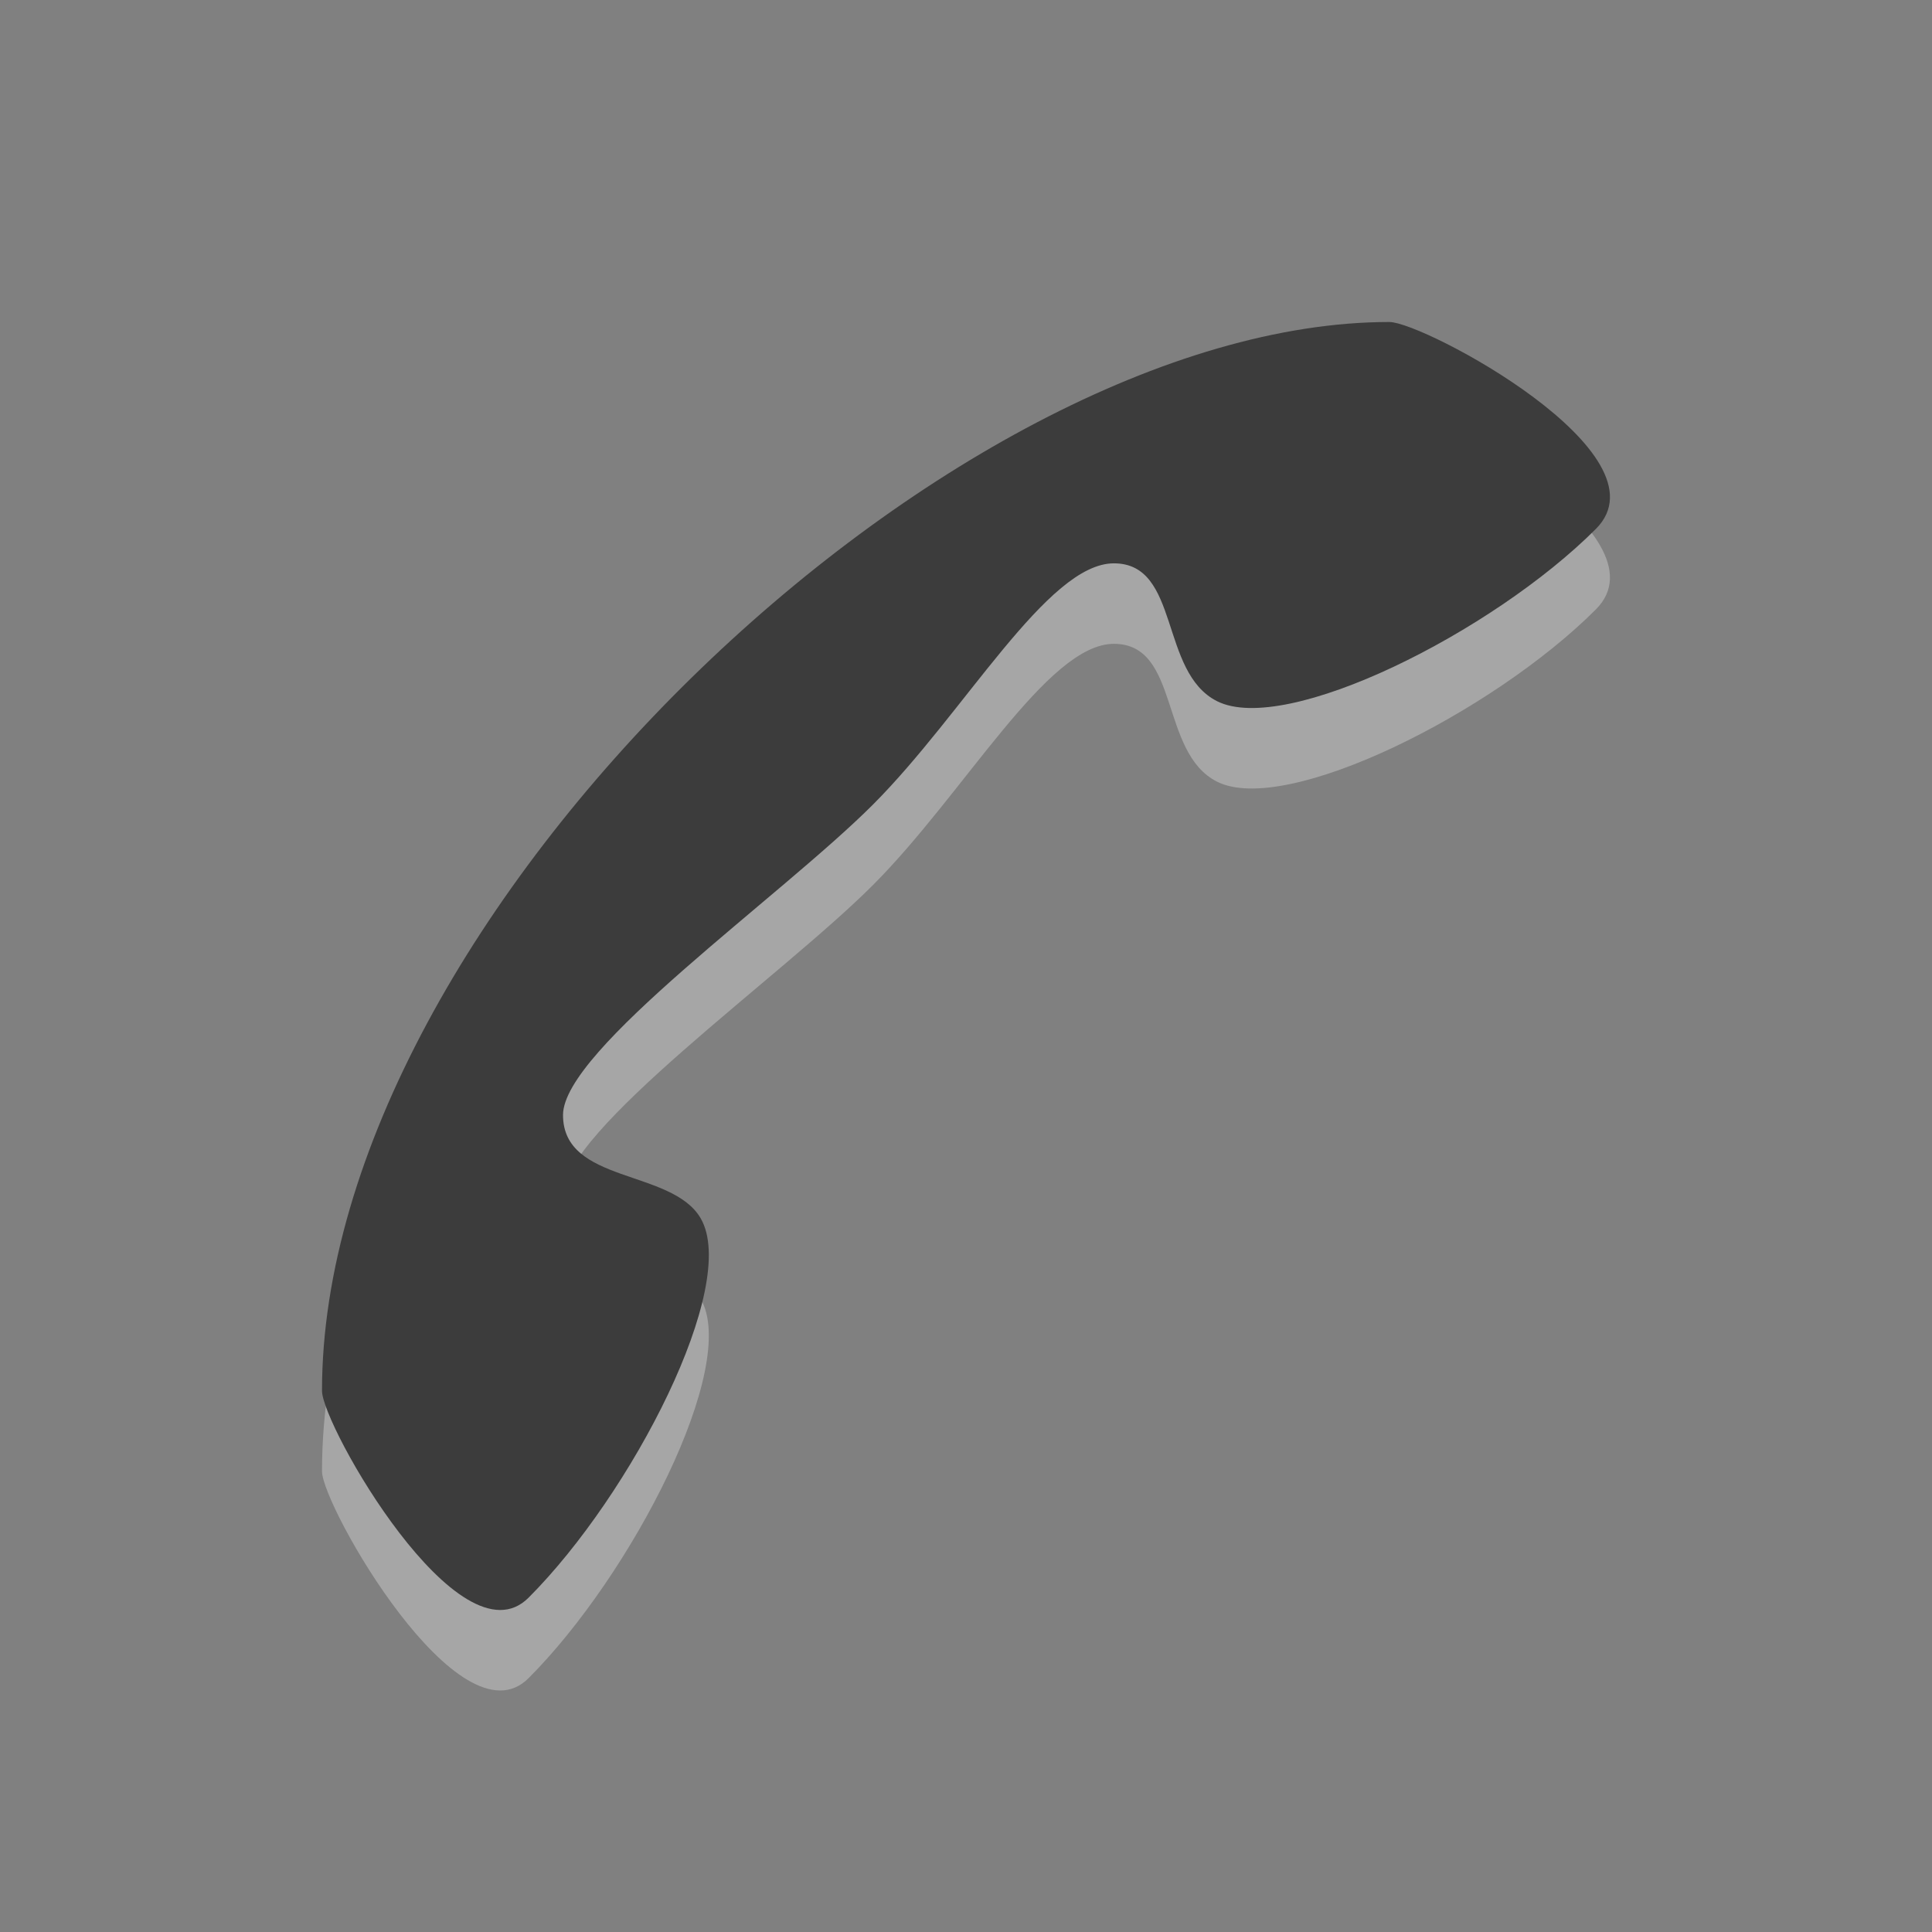 <?xml version="1.0" encoding="UTF-8" standalone="no"?>
<!-- Created with Inkscape (http://www.inkscape.org/) -->

<svg
   xmlns:dc="http://purl.org/dc/elements/1.1/"
   xmlns:cc="http://creativecommons.org/ns#"
   xmlns:rdf="http://www.w3.org/1999/02/22-rdf-syntax-ns#"
   xmlns:svg="http://www.w3.org/2000/svg"
   xmlns="http://www.w3.org/2000/svg"
   xmlns:sodipodi="http://sodipodi.sourceforge.net/DTD/sodipodi-0.dtd"
   xmlns:inkscape="http://www.inkscape.org/namespaces/inkscape"
   id="svg3814"
   height="24"
   width="24"
   version="1.1"
   inkscape:version="0.48.3.1 r9886"
   sodipodi:docname="indicator-call.svg">
  <rect width="100%" height="100%" fill="#808080" stroke="none"/>
  <defs
     id="defs11" />
  <sodipodi:namedview
     pagecolor="#ffffff"
     bordercolor="#666666"
     borderopacity="1"
     objecttolerance="10"
     gridtolerance="10"
     guidetolerance="10"
     inkscape:pageopacity="0"
     inkscape:pageshadow="2"
     inkscape:window-width="1855"
     inkscape:window-height="1056"
     id="namedview9"
     showgrid="false"
     inkscape:zoom="22.737368"
     inkscape:cx="9.6579342"
     inkscape:cy="7.2298607"
     inkscape:window-x="65"
     inkscape:window-y="24"
     inkscape:window-maximized="1"
     inkscape:current-layer="svg3814" />
  <path
     sodipodi:nodetypes="ccsszzsssc"
     inkscape:connector-curvature="0"
     id="path3780"
     d="M 4,18.277 C 4,12.375 11.805,5 17.259,5 c 0.428,0 3.496,1.639 2.566,2.57 -1.283,1.285 -3.849,2.57 -4.705,2.141 -0.721,-0.361 -0.456,-1.713 -1.283,-1.713 -0.827,0 -1.853,1.856 -2.994,2.998 -1.141,1.142 -3.849,3.045 -3.849,3.855 0,0.855 1.354,0.667 1.711,1.285 0.481,0.834 -0.855,3.426 -2.139,4.711 C 5.711,21.703 4,18.705 4,18.277 z"
     style="fill:#ffffff;fill-opacity:1;stroke:none;opacity:0.3" />
  <path
     style="fill:#3c3c3c;fill-opacity:1;stroke:none"
     d="M 4,17.277 C 4,11.375 11.805,4 17.259,4 c 0.428,0 3.496,1.639 2.566,2.57 -1.283,1.285 -3.849,2.57 -4.705,2.141 -0.721,-0.361 -0.456,-1.713 -1.283,-1.713 -0.827,0 -1.853,1.856 -2.994,2.998 -1.141,1.142 -3.849,3.045 -3.849,3.855 0,0.855 1.354,0.667 1.711,1.285 0.481,0.834 -0.855,3.426 -2.139,4.711 C 5.711,20.703 4,17.705 4,17.277 z"
     id="path4253"
     inkscape:connector-curvature="0"
     sodipodi:nodetypes="ccsszzsssc" />
</svg>
